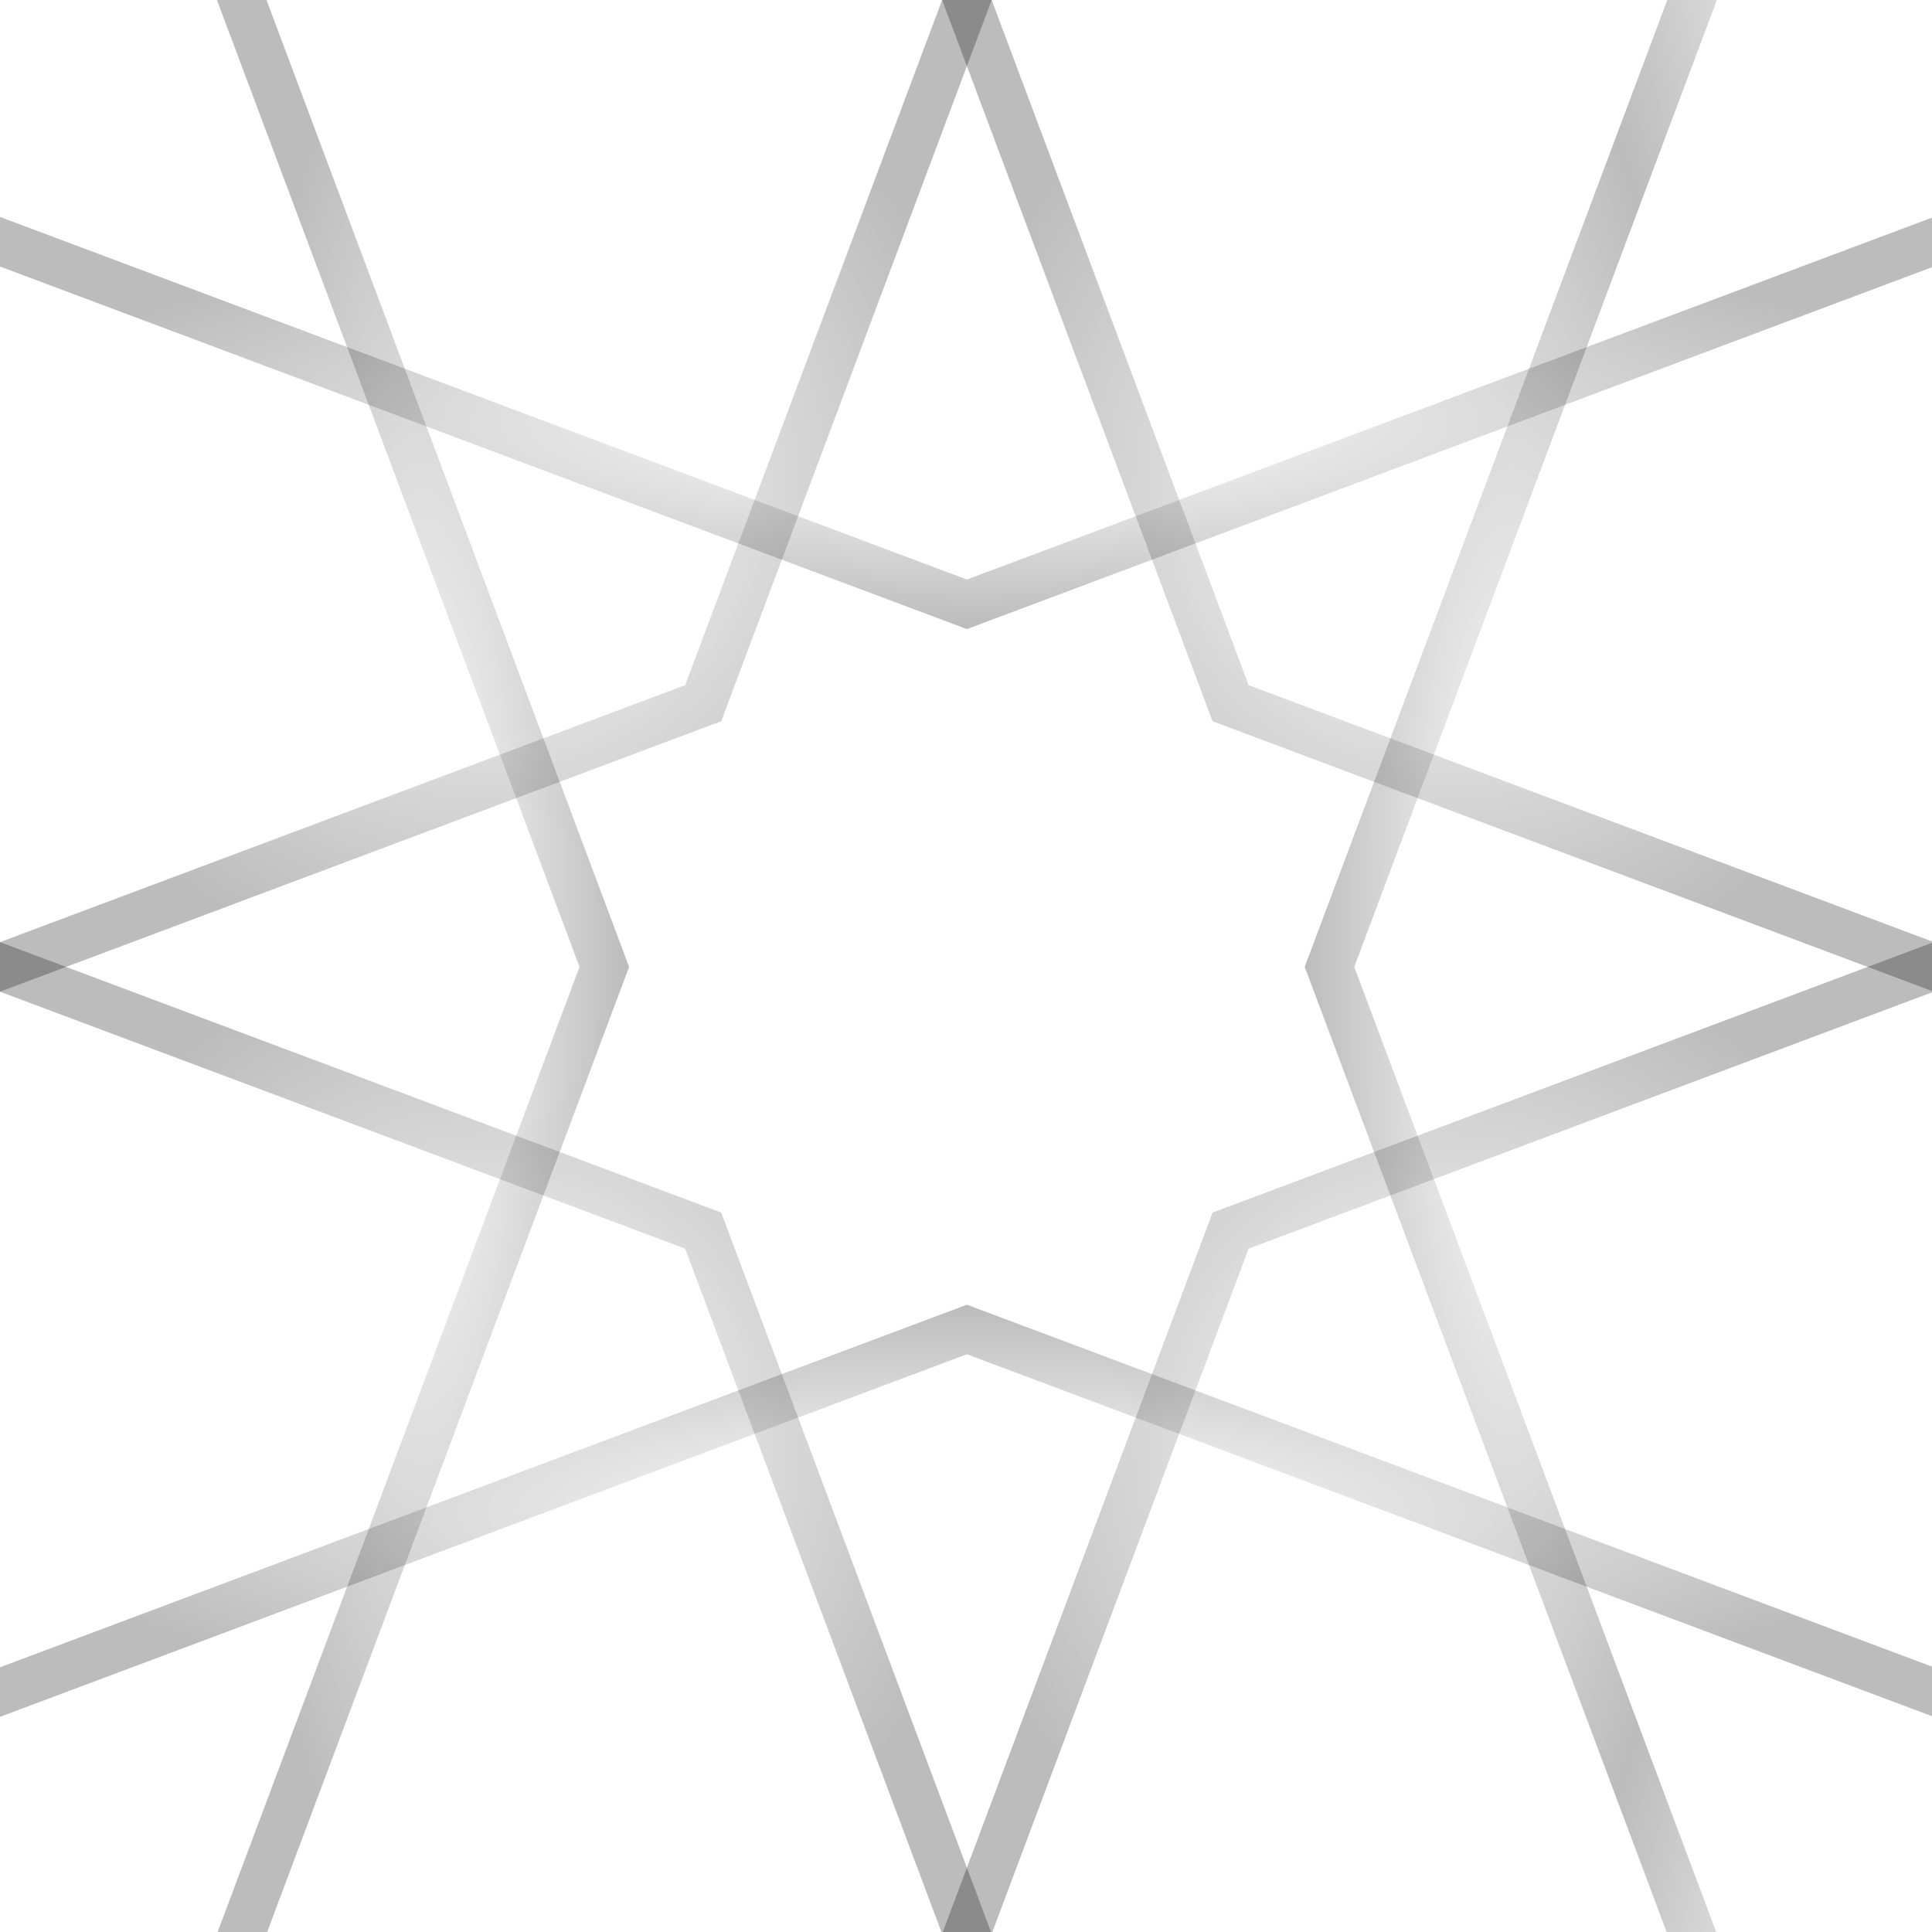 <?xml version="1.0" encoding="UTF-8" standalone="no"?>
<svg
   xmlns:osb="http://www.openswatchbook.org/uri/2009/osb"
   xmlns:dc="http://purl.org/dc/elements/1.1/"
   xmlns:cc="http://creativecommons.org/ns#"
   xmlns:rdf="http://www.w3.org/1999/02/22-rdf-syntax-ns#"
   xmlns:svg="http://www.w3.org/2000/svg"
   xmlns="http://www.w3.org/2000/svg"
   xmlns:xlink="http://www.w3.org/1999/xlink"
   xmlns:sodipodi="http://sodipodi.sourceforge.net/DTD/sodipodi-0.dtd"
   xmlns:inkscape="http://www.inkscape.org/namespaces/inkscape"
   inkscape:version="1.0 (4035a4f, 2020-05-01)"
   sodipodi:docname="ipattern 1.svg"
   id="svg8"
   version="1.1"
   viewBox="0 0 249.767 249.767"
   height="944"
   width="944">
  <defs
     id="defs2">
    <linearGradient
       inkscape:collect="always"
       id="linearGradient3847">
      <stop
         id="stop3845"
         offset="0"
         style="stop-color:#000000;stop-opacity:0;" />
      <stop
         id="stop3843"
         offset="1"
         style="stop-color:#000000;stop-opacity:1;" />
    </linearGradient>
    <linearGradient
       inkscape:collect="always"
       id="linearGradient3839">
      <stop
         id="stop3837"
         offset="0"
         style="stop-color:#000000;stop-opacity:0;" />
      <stop
         id="stop3835"
         offset="1"
         style="stop-color:#000000;stop-opacity:1;" />
    </linearGradient>
    <linearGradient
       inkscape:collect="always"
       id="linearGradient3831">
      <stop
         id="stop3829"
         offset="0"
         style="stop-color:#000000;stop-opacity:0;" />
      <stop
         id="stop3827"
         offset="1"
         style="stop-color:#000000;stop-opacity:1;" />
    </linearGradient>
    <linearGradient
       inkscape:collect="always"
       id="linearGradient3823">
      <stop
         id="stop3821"
         offset="0"
         style="stop-color:#000000;stop-opacity:0;" />
      <stop
         id="stop3819"
         offset="1"
         style="stop-color:#000000;stop-opacity:1;" />
    </linearGradient>
    <linearGradient
       inkscape:collect="always"
       id="linearGradient3815">
      <stop
         id="stop3813"
         offset="0"
         style="stop-color:#000000;stop-opacity:0;" />
      <stop
         id="stop3811"
         offset="1"
         style="stop-color:#000000;stop-opacity:1;" />
    </linearGradient>
    <linearGradient
       inkscape:collect="always"
       id="linearGradient3807">
      <stop
         id="stop3805"
         offset="0"
         style="stop-color:#000000;stop-opacity:0;" />
      <stop
         id="stop3803"
         offset="1"
         style="stop-color:#000000;stop-opacity:1;" />
    </linearGradient>
    <linearGradient
       inkscape:collect="always"
       id="linearGradient3799">
      <stop
         id="stop3797"
         offset="0"
         style="stop-color:#000000;stop-opacity:0;" />
      <stop
         id="stop3795"
         offset="1"
         style="stop-color:#000000;stop-opacity:1;" />
    </linearGradient>
    <linearGradient
       id="linearGradient3777"
       inkscape:collect="always">
      <stop
         style="stop-color:#000000;stop-opacity:0;"
         offset="0"
         id="stop3775" />
      <stop
         style="stop-color:#000000;stop-opacity:1;"
         offset="1"
         id="stop3773" />
    </linearGradient>
    <linearGradient
       osb:paint="solid"
       id="linearGradient3205">
      <stop
         id="stop3203"
         offset="0"
         style="stop-color:#000000;stop-opacity:1;" />
    </linearGradient>
    <inkscape:path-effect
       split_items="false"
       mirror_copies="false"
       copies_to_360="true"
       gap="0"
       rotation_angle="60"
       starting_angle="0"
       num_copies="4"
       method="normal"
       lpeversion="1"
       is_visible="true"
       id="path-effect889"
       origin="125,125"
       starting_point="0,0"
       effect="copy_rotate" />
    <inkscape:path-effect
       crossing_points_vector=""
       add_other_stroke_width="inkscape_1.0_and_up"
       inverse_width="false"
       both="false"
       add_stroke_width="inkscape_1.0_and_up"
       prop_to_stroke_width="true"
       interruption_width="3"
       switcher_size="15"
       lpeversion="1"
       is_visible="true"
       id="path-effect1891"
       effect="knot" />
    <inkscape:path-effect
       split_items="false"
       mirror_copies="false"
       copies_to_360="true"
       gap="0"
       rotation_angle="60"
       starting_angle="0"
       num_copies="4"
       method="normal"
       lpeversion="1"
       is_visible="true"
       id="path-effect1889"
       origin="125,125"
       starting_point="0,0"
       effect="copy_rotate" />
    <inkscape:path-effect
       split_items="false"
       oposite_fuse="false"
       fuse_paths="false"
       discard_orig_path="false"
       mode="free"
       lpeversion="1"
       is_visible="true"
       id="path-effect1877"
       center_point="125,125"
       end_point="125,250"
       start_point="125,0"
       effect="mirror_symmetry" />
    <inkscape:perspective
       id="perspective839"
       inkscape:persp3d-origin="125 : 85.099996 : 1"
       inkscape:vp_z="249.99999 : 124.76666 : 1"
       inkscape:vp_y="0 : 999.99998 : 0"
       inkscape:vp_x="0 : 126.76666 : 1"
       sodipodi:type="inkscape:persp3d" />
    <radialGradient
       gradientUnits="userSpaceOnUse"
       gradientTransform="matrix(1,0,0,4.751,0,-466.743)"
       r="26.651"
       fy="124.448"
       fx="54.678"
       cy="124.448"
       cx="54.678"
       id="radialGradient3779"
       xlink:href="#linearGradient3799"
       inkscape:collect="always" />
    <radialGradient
       gradientUnits="userSpaceOnUse"
       r="64.431"
       fy="63.378"
       fx="63.378"
       cy="63.378"
       cx="63.378"
       id="radialGradient3781"
       xlink:href="#linearGradient3807"
       inkscape:collect="always" />
    <radialGradient
       gradientUnits="userSpaceOnUse"
       gradientTransform="matrix(1,0,0,0.211,0,43.001)"
       r="127.062"
       fy="54.507"
       fx="126.009"
       cy="54.507"
       cx="126.009"
       id="radialGradient3783"
       xlink:href="#linearGradient3815"
       inkscape:collect="always" />
    <radialGradient
       gradientUnits="userSpaceOnUse"
       r="64.431"
       fy="63.378"
       fx="186.622"
       cy="63.378"
       cx="186.622"
       id="radialGradient3785"
       xlink:href="#linearGradient3823"
       inkscape:collect="always" />
    <radialGradient
       gradientUnits="userSpaceOnUse"
       r="64.431"
       fy="186.622"
       fx="186.622"
       cy="186.622"
       cx="186.622"
       id="radialGradient3787"
       xlink:href="#linearGradient3831"
       inkscape:collect="always" />
    <radialGradient
       gradientUnits="userSpaceOnUse"
       gradientTransform="matrix(1,0,0,0.211,0,154.212)"
       r="126.746"
       fy="195.375"
       fx="124.307"
       cy="195.375"
       cx="124.307"
       id="radialGradient3789"
       xlink:href="#linearGradient3839"
       inkscape:collect="always" />
    <radialGradient
       gradientUnits="userSpaceOnUse"
       r="64.431"
       fy="186.622"
       fx="63.378"
       cy="186.622"
       cx="63.378"
       id="radialGradient3791"
       xlink:href="#linearGradient3847"
       inkscape:collect="always" />
    <radialGradient
       spreadMethod="reflect"
       gradientUnits="userSpaceOnUse"
       gradientTransform="matrix(1,0,0,4.761,0,-469.599)"
       r="26.444"
       fy="124.852"
       fx="195.115"
       cy="124.852"
       cx="195.115"
       id="radialGradient3793"
       xlink:href="#linearGradient3777"
       inkscape:collect="always" />
  </defs>
  <sodipodi:namedview
     units="px"
     inkscape:window-maximized="0"
     inkscape:window-y="23"
     inkscape:window-x="53"
     inkscape:window-height="855"
     inkscape:window-width="1252"
     inkscape:pagecheckerboard="true"
     showgrid="false"
     inkscape:document-rotation="0"
     inkscape:current-layer="layer1"
     inkscape:document-units="mm"
     inkscape:cy="626.19982"
     inkscape:cx="370.07537"
     inkscape:zoom="0.42922219"
     inkscape:pageshadow="2"
     inkscape:pageopacity="0.0"
     borderopacity="1.0"
     bordercolor="#666666"
     pagecolor="#ffffff"
     id="base">
    <sodipodi:guide
       id="guide891"
       orientation="-944.882,354.331"
       position="31.25,0" />
    <sodipodi:guide
       id="guide893"
       orientation="944.882,354.331"
       position="125,250" />
    <sodipodi:guide
       id="guide895"
       orientation="-354.331,-944.882"
       position="250,31.25" />
    <sodipodi:guide
       id="guide897"
       orientation="-354.331,944.882"
       position="0,125" />
    <sodipodi:guide
       id="guide899"
       orientation="944.882,-354.331"
       position="218.75,250" />
    <sodipodi:guide
       id="guide901"
       orientation="-944.882,-354.331"
       position="125,0" />
    <sodipodi:guide
       id="guide903"
       orientation="354.331,944.882"
       position="0,218.75" />
    <sodipodi:guide
       id="guide905"
       orientation="354.331,-944.882"
       position="250,125" />
  </sodipodi:namedview>
  <g
     id="layer1"
     inkscape:groupmode="layer"
     inkscape:label="Layer 1">
    <path
       id="path911"
       d="M 31.25,250 78.125,125 30.836,-1.103"
       style="fill:none;stroke:url(#radialGradient3779);stroke-width:6;stroke-linecap:square;stroke-linejoin:miter;stroke-miterlimit:4;stroke-dasharray:none;stroke-opacity:0.263" />
    <path
       id="path913"
       d="M 125,-1.4663696e-6 90.909,90.909 4.4095503e-7,125"
       style="fill:none;stroke:url(#radialGradient3781);stroke-width:6;stroke-linecap:square;stroke-linejoin:miter;stroke-miterlimit:4;stroke-dasharray:none;stroke-opacity:0.263" />
    <path
       id="path915"
       d="M 0,31.25 125,78.125 252.017,30.494"
       style="fill:none;stroke:url(#radialGradient3783);stroke-width:6;stroke-linecap:square;stroke-linejoin:miter;stroke-miterlimit:4;stroke-dasharray:none;stroke-opacity:0.263" />
    <path
       id="path917"
       d="M 125,-1.4663696e-6 159.091,90.909 250,125"
       style="fill:none;stroke:url(#radialGradient3785);stroke-width:6;stroke-linecap:square;stroke-linejoin:miter;stroke-miterlimit:4;stroke-dasharray:none;stroke-opacity:0.263" />
    <path
       id="path919"
       d="M 125,250 159.091,159.091 250,125"
       style="fill:none;stroke:url(#radialGradient3787);stroke-width:6;stroke-linecap:square;stroke-linejoin:miter;stroke-miterlimit:4;stroke-dasharray:none;stroke-opacity:0.263" />
    <path
       id="path921"
       d="M -1.386,219.27 125,171.875 250,218.75"
       style="fill:none;stroke:url(#radialGradient3789);stroke-width:6;stroke-linecap:square;stroke-linejoin:miter;stroke-miterlimit:4;stroke-dasharray:none;stroke-opacity:0.263" />
    <path
       id="path923"
       d="M 4.4095503e-7,125 90.909,159.091 125,250"
       style="fill:none;stroke:url(#radialGradient3791);stroke-width:6;stroke-linecap:square;stroke-linejoin:miter;stroke-miterlimit:4;stroke-dasharray:none;stroke-opacity:0.263" />
    <path
       id="path925"
       d="M 218.75,-1.9073485e-6 171.875,125 218.639,249.705"
       style="fill:none;stroke:url(#radialGradient3793);stroke-width:6;stroke-linecap:square;stroke-linejoin:miter;stroke-miterlimit:4;stroke-dasharray:none;stroke-opacity:0.263" />
  </g>
</svg>
